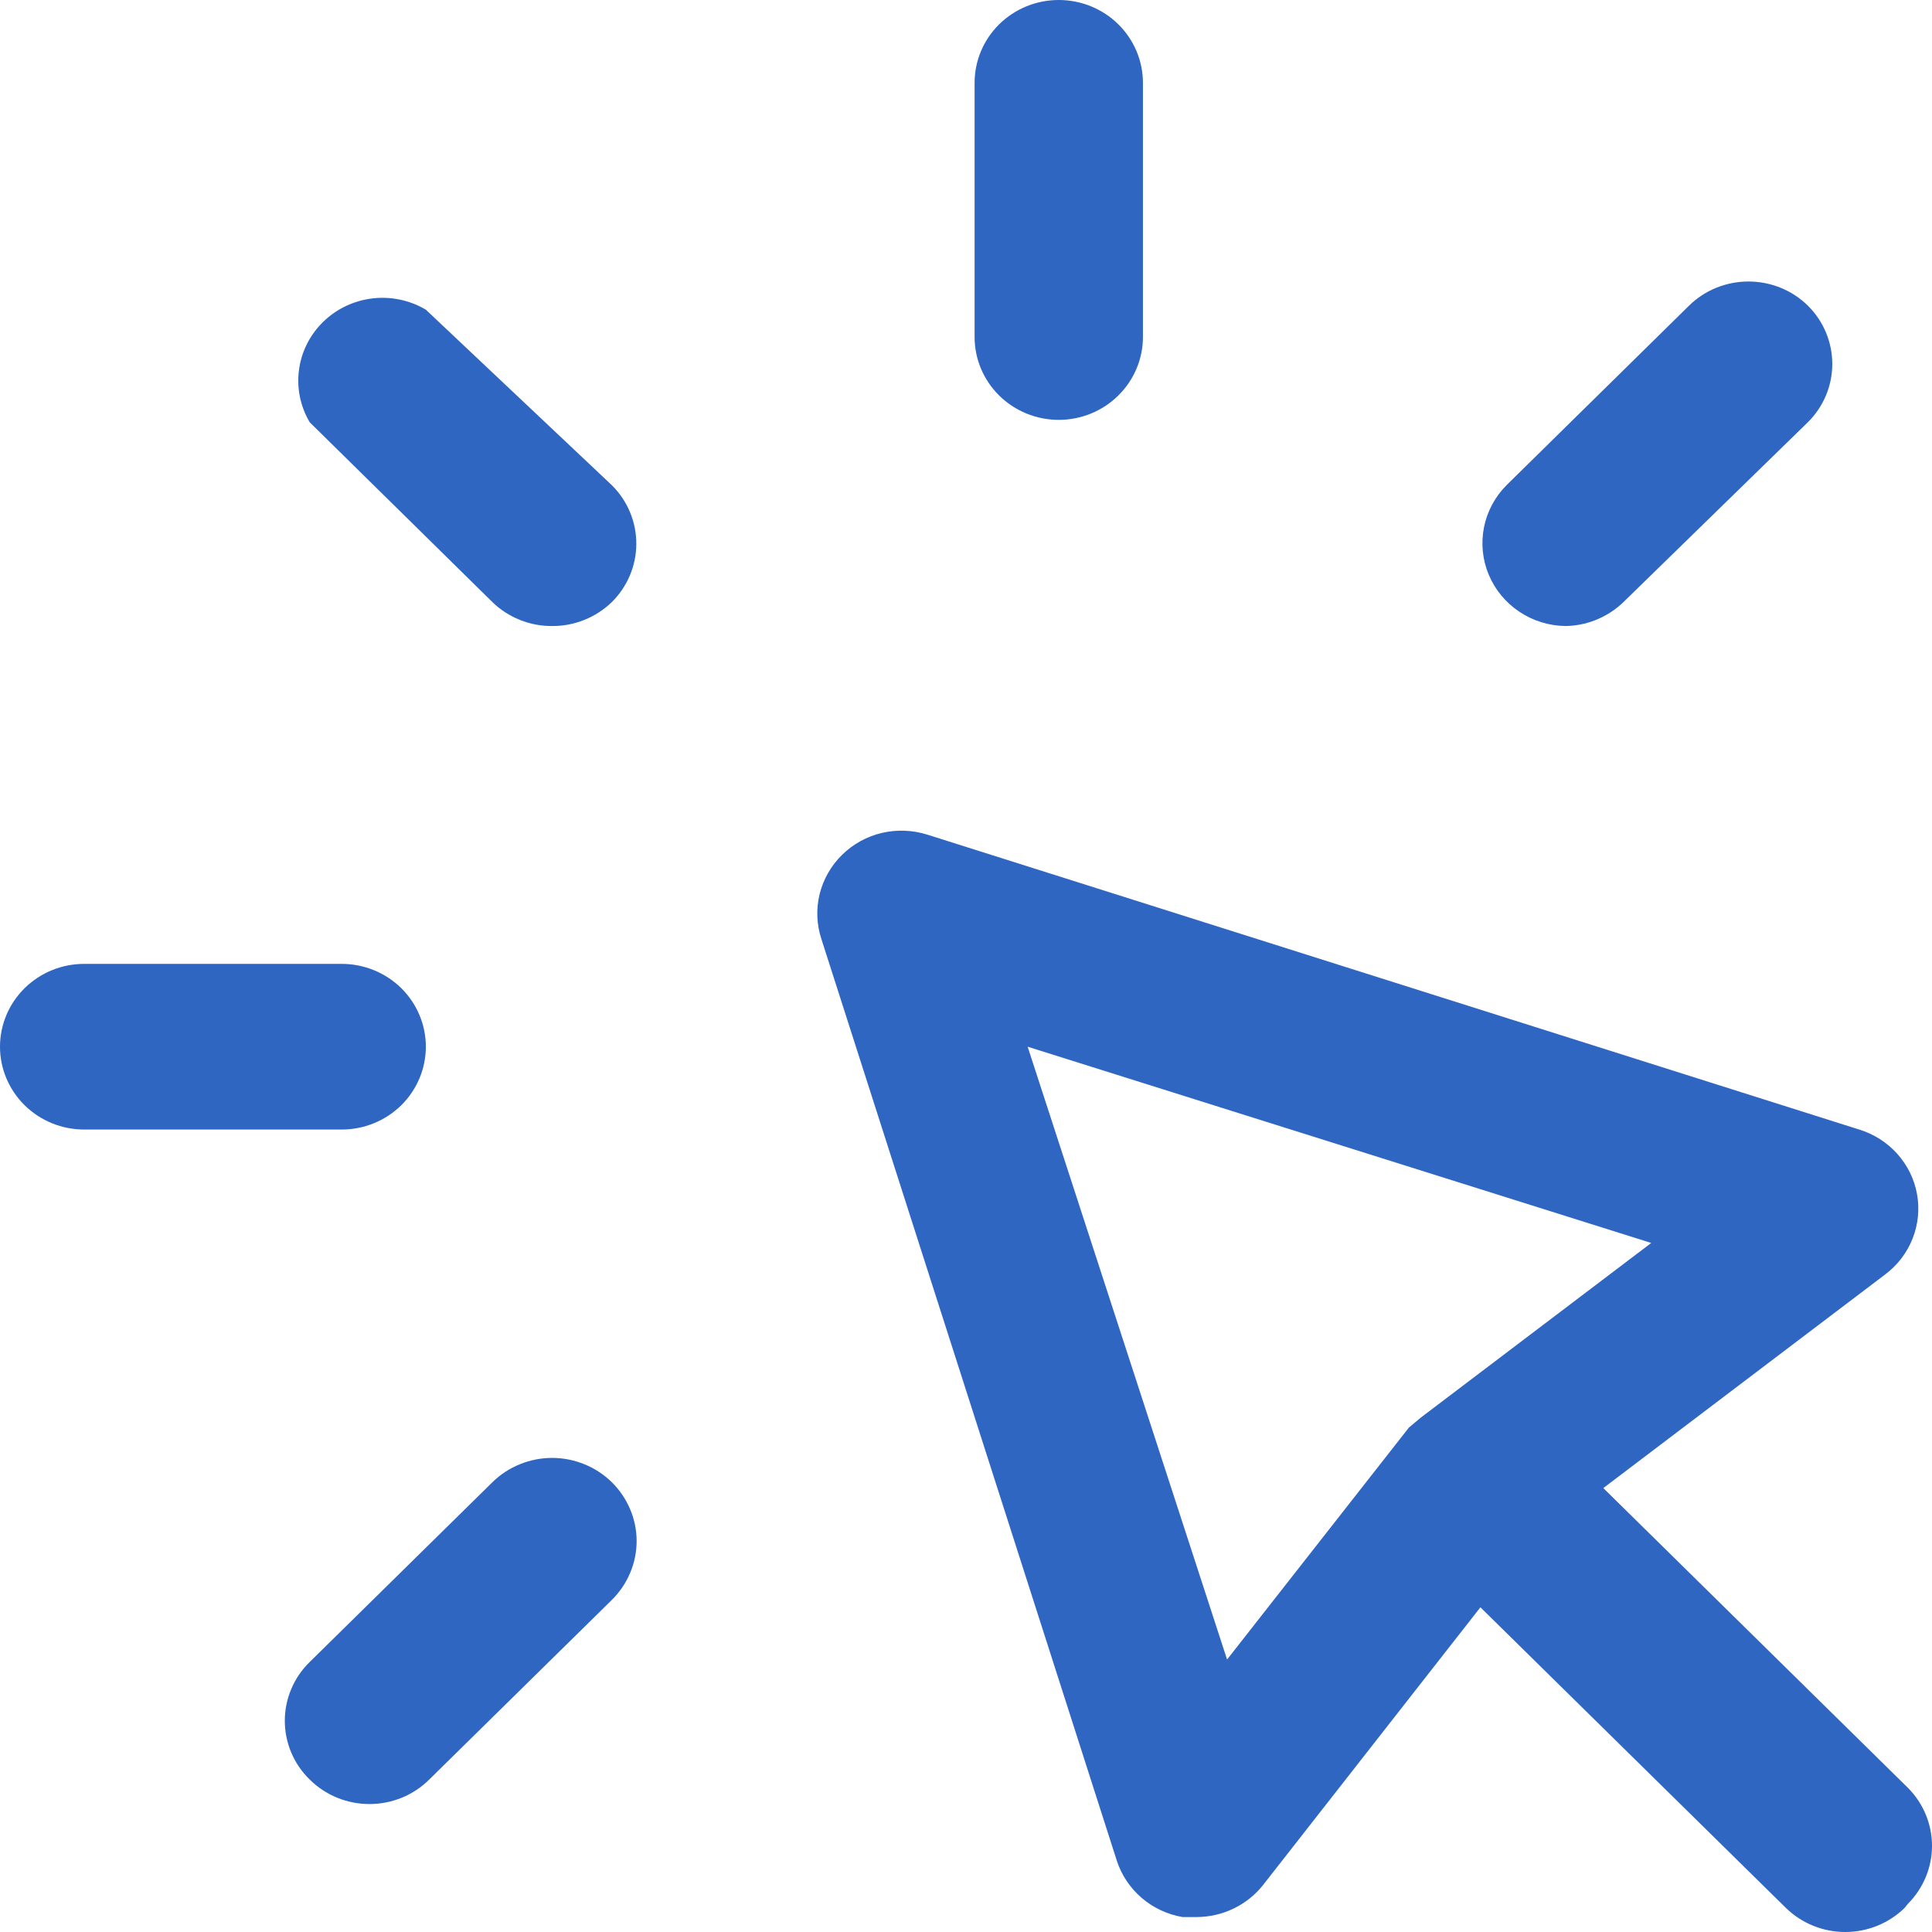 <svg width="31" height="31" viewBox="0 0 31 31" fill="none" xmlns="http://www.w3.org/2000/svg">
<path d="M15.638 5.408V1.329C15.638 0.976 15.78 0.638 16.033 0.389C16.287 0.14 16.63 0 16.988 0C17.346 0 17.69 0.14 17.943 0.389C18.196 0.638 18.339 0.976 18.339 1.329V5.408C18.339 5.76 18.196 6.098 17.943 6.347C17.69 6.597 17.346 6.737 16.988 6.737C16.63 6.737 16.287 6.597 16.033 6.347C15.78 6.098 15.638 5.76 15.638 5.408ZM25.091 10.045C25.268 10.046 25.445 10.013 25.609 9.946C25.774 9.88 25.923 9.783 26.05 9.66L29.007 6.776C29.259 6.527 29.4 6.191 29.4 5.84C29.4 5.489 29.259 5.152 29.007 4.903C28.754 4.655 28.412 4.517 28.055 4.517C27.698 4.517 27.356 4.655 27.103 4.903L24.172 7.786C23.987 7.972 23.862 8.207 23.811 8.462C23.761 8.718 23.787 8.982 23.888 9.222C23.989 9.463 24.159 9.669 24.378 9.815C24.596 9.962 24.854 10.041 25.118 10.045H25.091ZM7.9 23.784L4.97 26.667C4.843 26.791 4.742 26.938 4.674 27.1C4.605 27.262 4.57 27.435 4.57 27.611C4.57 27.786 4.605 27.96 4.674 28.122C4.742 28.284 4.843 28.431 4.97 28.554C5.095 28.679 5.244 28.777 5.409 28.845C5.574 28.912 5.75 28.947 5.928 28.947C6.107 28.947 6.283 28.912 6.448 28.845C6.612 28.777 6.762 28.679 6.887 28.554L9.818 25.671C9.943 25.547 10.043 25.4 10.111 25.238C10.18 25.076 10.215 24.903 10.215 24.727C10.215 24.552 10.18 24.379 10.111 24.217C10.043 24.055 9.943 23.908 9.818 23.784C9.692 23.66 9.542 23.562 9.378 23.495C9.213 23.428 9.037 23.393 8.859 23.393C8.681 23.393 8.504 23.428 8.34 23.495C8.175 23.562 8.026 23.66 7.9 23.784ZM6.833 16.795C6.833 16.443 6.691 16.105 6.438 15.855C6.184 15.606 5.841 15.466 5.483 15.466H1.35C0.992 15.466 0.649 15.606 0.396 15.855C0.142 16.105 0 16.443 0 16.795C0 17.147 0.142 17.485 0.396 17.735C0.649 17.984 0.992 18.124 1.35 18.124H5.483C5.841 18.124 6.184 17.984 6.438 17.735C6.691 17.485 6.833 17.147 6.833 16.795ZM6.833 4.969C6.576 4.817 6.275 4.753 5.977 4.788C5.68 4.823 5.402 4.954 5.189 5.161C4.975 5.368 4.837 5.639 4.798 5.932C4.758 6.224 4.819 6.522 4.97 6.776L7.9 9.66C8.026 9.783 8.176 9.88 8.34 9.946C8.505 10.013 8.681 10.046 8.859 10.045C9.036 10.046 9.213 10.013 9.377 9.946C9.542 9.88 9.691 9.783 9.818 9.66C10.069 9.411 10.21 9.074 10.21 8.723C10.21 8.372 10.069 8.035 9.818 7.786L6.833 4.969ZM30.56 30.614C30.307 30.861 29.965 31 29.608 31C29.251 31 28.909 30.861 28.656 30.614L23.754 25.79L20.27 30.242C20.144 30.402 19.982 30.533 19.797 30.622C19.613 30.712 19.409 30.759 19.203 30.76H18.973C18.731 30.718 18.504 30.612 18.319 30.453C18.133 30.293 17.995 30.087 17.92 29.856L13.18 15.068C13.103 14.835 13.093 14.585 13.151 14.347C13.21 14.109 13.334 13.891 13.51 13.718C13.686 13.544 13.907 13.422 14.149 13.365C14.391 13.308 14.645 13.318 14.882 13.393L29.831 18.124C30.067 18.196 30.279 18.331 30.443 18.514C30.607 18.697 30.717 18.921 30.76 19.161C30.803 19.401 30.778 19.648 30.688 19.875C30.598 20.103 30.446 20.301 30.249 20.449L25.726 23.877L30.614 28.687C30.861 28.935 31 29.269 31 29.617C31 29.965 30.861 30.299 30.614 30.547L30.56 30.614ZM22.606 22.907L22.701 22.827L22.795 22.748L26.495 19.944L16.489 16.795L19.689 26.628L22.606 22.907Z" fill="#2E66C2"/>
</svg>
